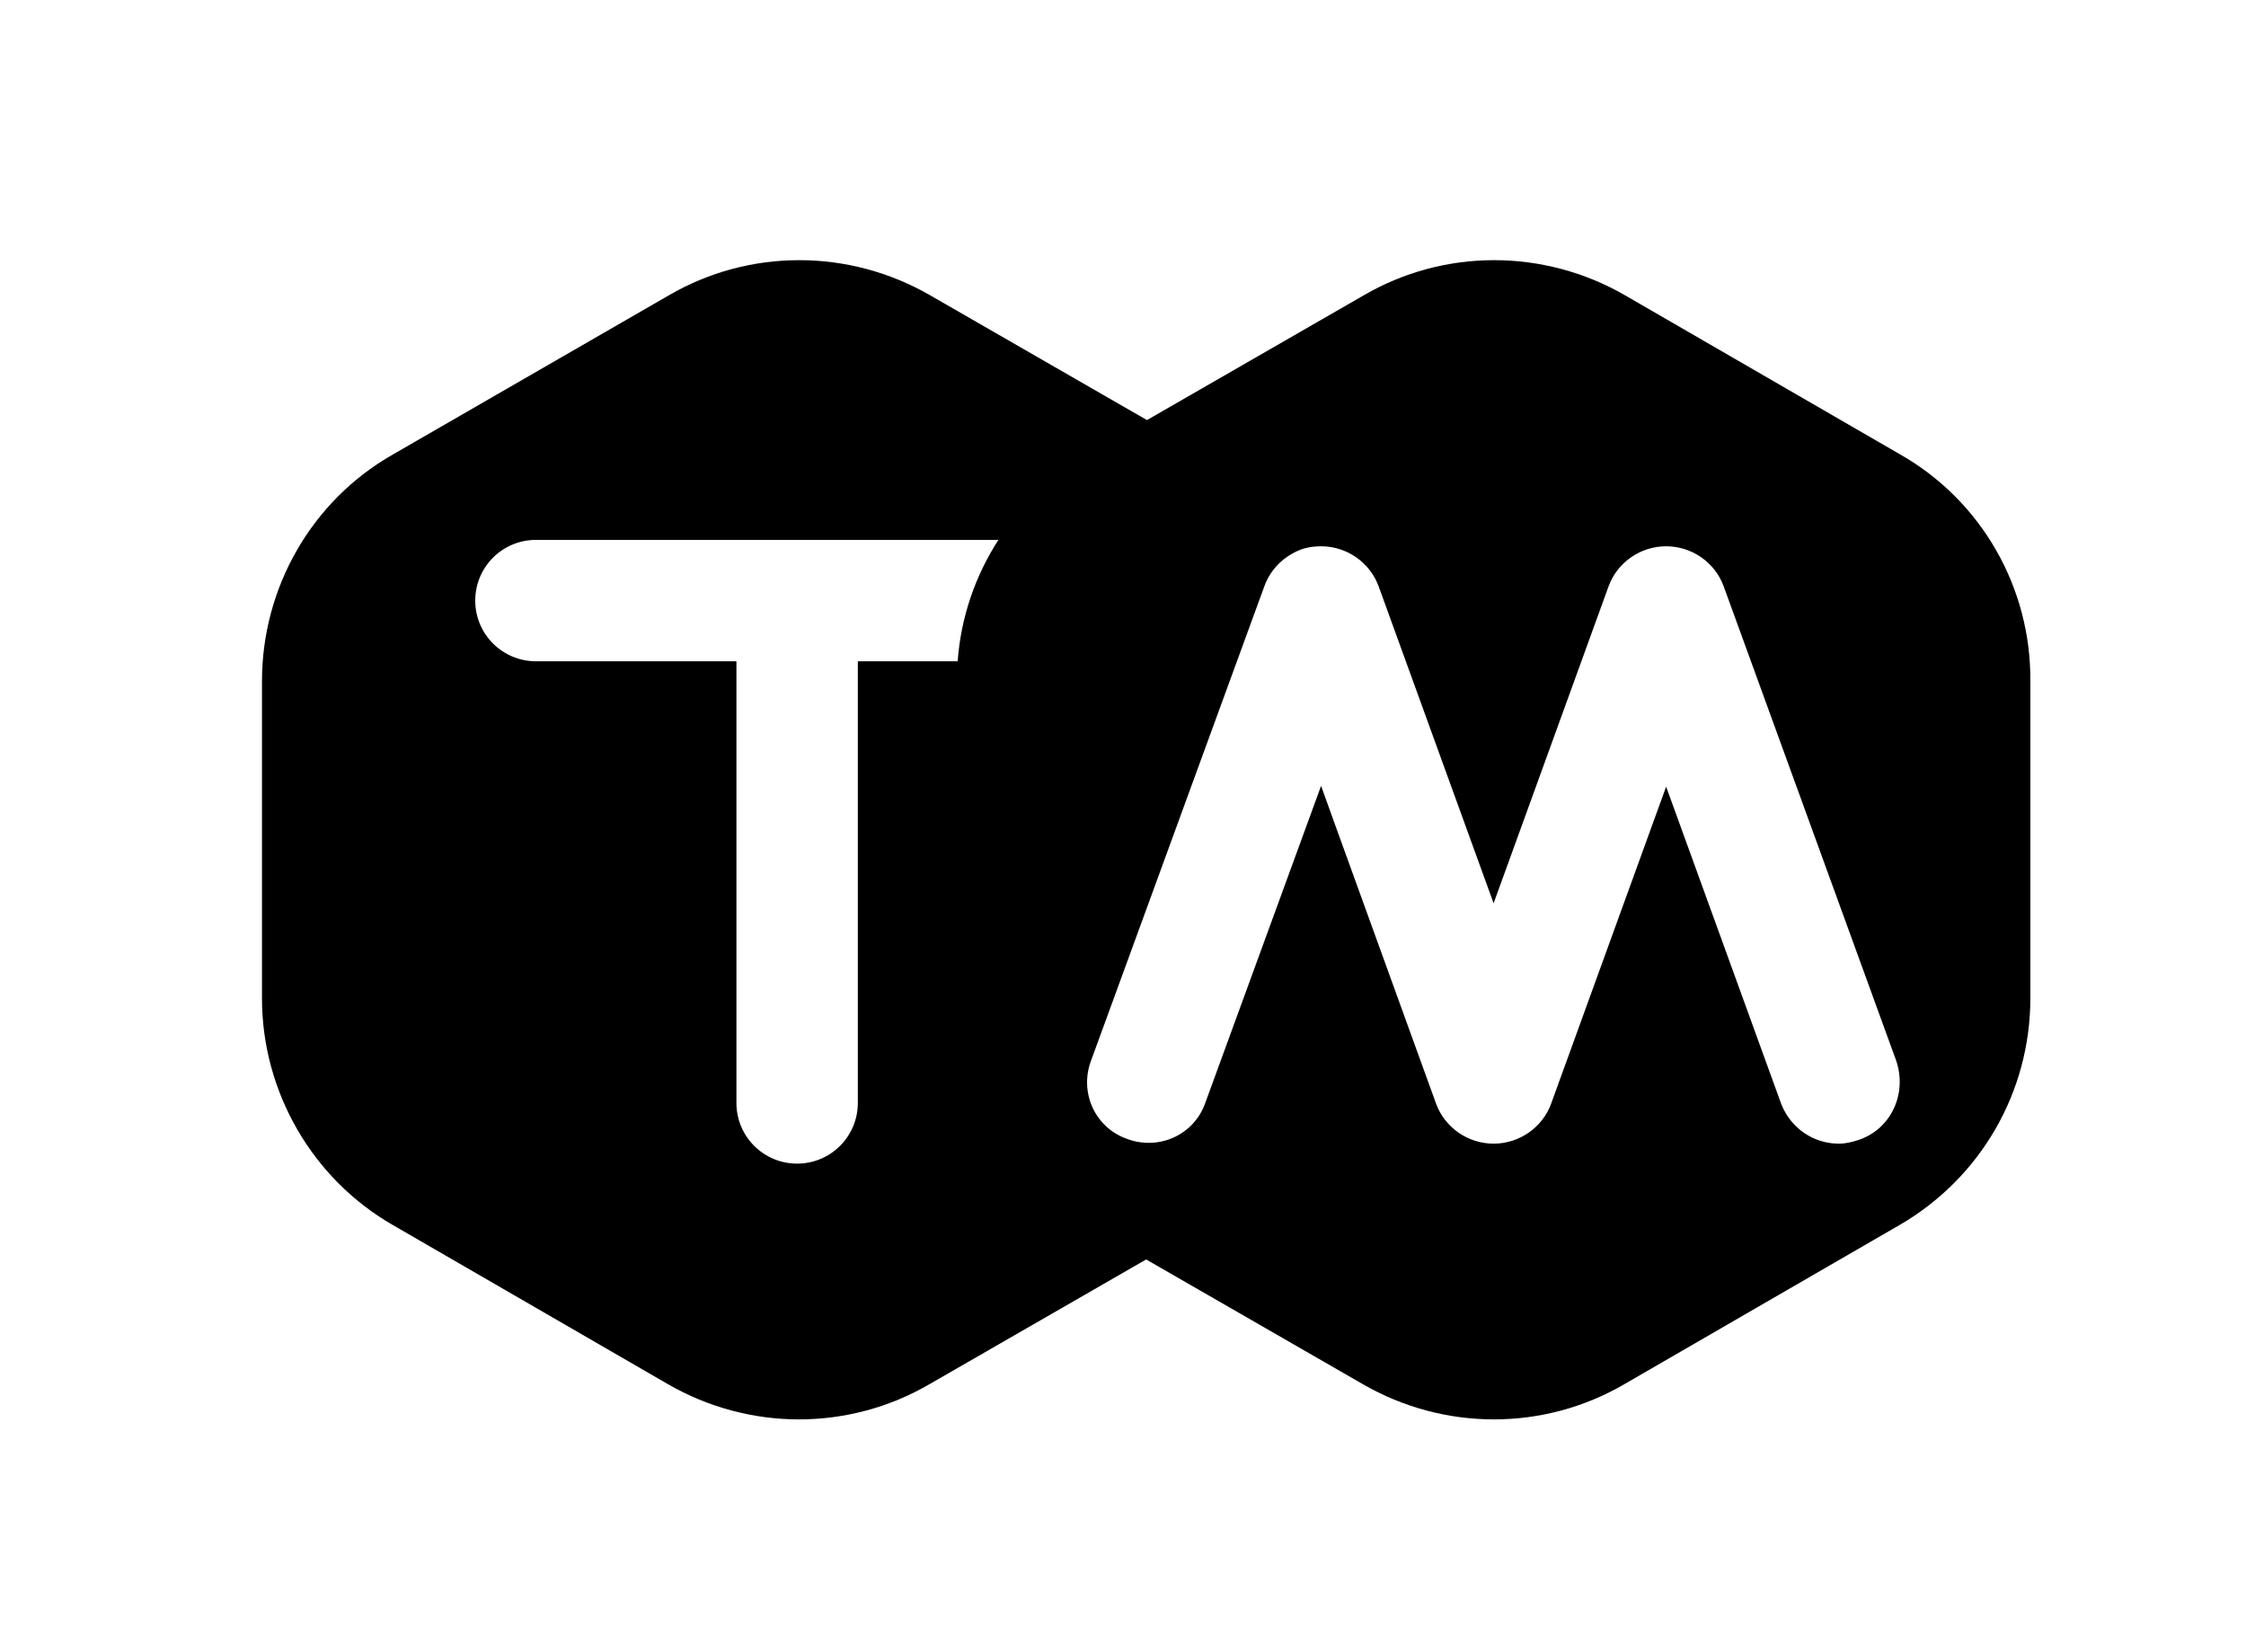 <?xml version="1.0" encoding="utf-8"?>
<!-- Generator: Adobe Illustrator 23.0.6, SVG Export Plug-In . SVG Version: 6.00 Build 0)  -->
<svg version="1.1" id="圖層_1" xmlns="http://www.w3.org/2000/svg" xmlns:xlink="http://www.w3.org/1999/xlink" x="0px" y="0px"
	 viewBox="0 0 281.2 206.8" style="enable-background:new 0 0 281.2 206.8;" xml:space="preserve">
<path d="M237.9,56.9L203.5,37c-10.2-5.9-22.7-5.9-32.8,0l-27.1,15.6L116.5,37c-10.2-5.9-22.7-5.9-32.8,0L49.2,56.9
	C39,62.7,32.8,73.6,32.8,85.3V125c0,11.7,6.3,22.6,16.4,28.4l34.4,19.9c10.2,5.9,22.7,5.9,32.8,0l27.1-15.6l27.1,15.6
	c10.2,5.9,22.7,5.9,32.8,0l34.4-19.9c10.2-5.9,16.4-16.7,16.4-28.4V85.3C254.3,73.6,248.1,62.7,237.9,56.9z M107.4,82.8v55.3
	c0,4.2-3.4,7.6-7.6,7.6s-7.6-3.4-7.6-7.6V82.8H67.1c-4.2,0-7.6-3.4-7.6-7.6c0-4.2,3.4-7.6,7.6-7.6h57.9c-2.9,4.5-4.7,9.7-5.1,15.2
	H107.4z M232.8,142.7c-0.9,0.3-1.7,0.5-2.6,0.5c-3.1,0-6-1.9-7.2-5l-14.4-39.7l-14.4,39.7c-1.1,3-4,5-7.2,5c0,0,0,0,0,0
	c-3.2,0-6.1-2-7.2-5l-12.6-34.8l-1.8-5l-14.5,39.7c-1.4,4-5.8,6-9.8,4.5c-4-1.4-6-5.8-4.5-9.8l21.7-59.4c0.8-2.2,2.5-3.8,4.6-4.6
	c0.8-0.3,1.7-0.4,2.5-0.4c0,0,0,0,0,0c3.2,0,6.1,2,7.2,5l14.4,39.7l14.4-39.7c1.1-3,4-5,7.2-5c3.2,0,6.1,2,7.2,5l21.6,59.4
	C238.8,136.9,236.8,141.3,232.8,142.7z"/>
</svg>
